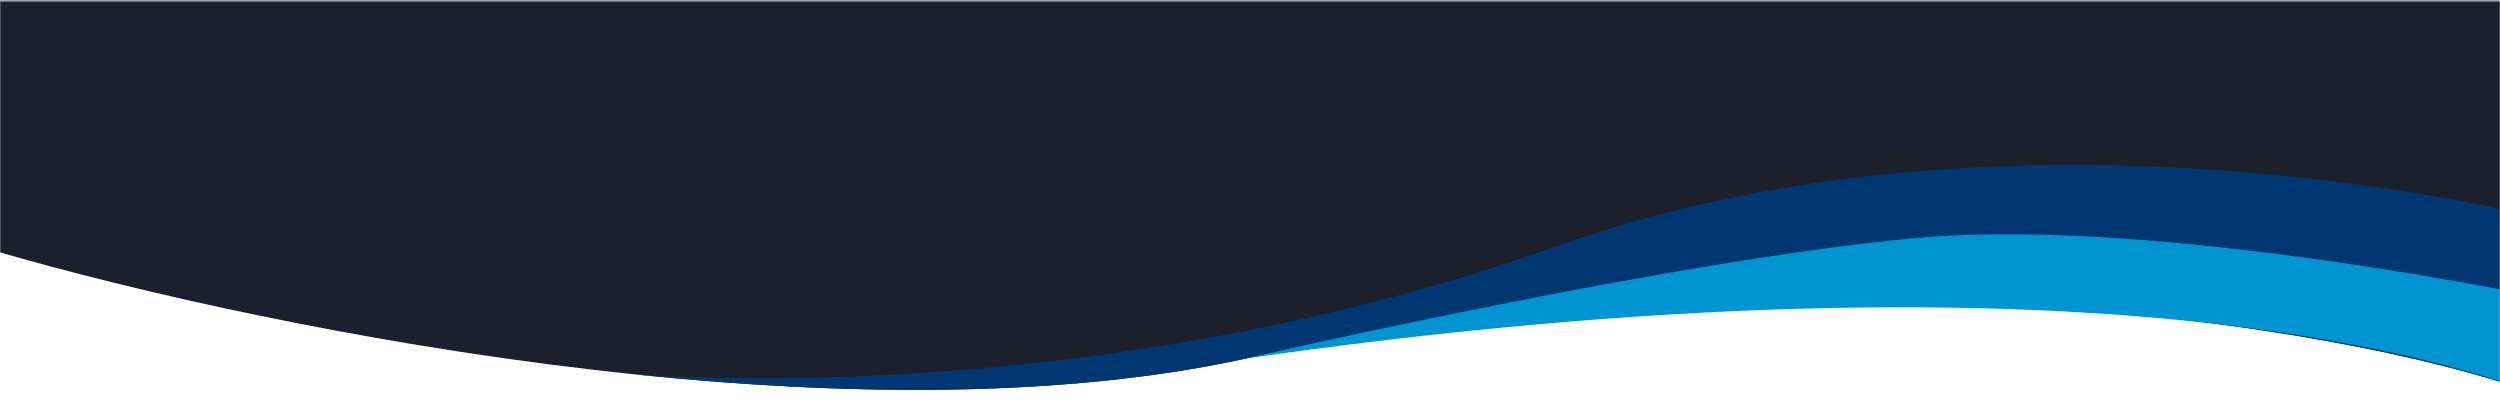 <svg width="1440" height="231" viewBox="0 0 1440 231" fill="none" xmlns="http://www.w3.org/2000/svg">
<mask id="mask0_1256_3546" style="mask-type:alpha" maskUnits="userSpaceOnUse" x="0" y="0" width="1440" height="231">
<path d="M0 0.5H1440V231H0V0.5Z" fill="white"/>
</mask>
<g mask="url(#mask0_1256_3546)">
<path d="M718.007 206.466C478.168 259.117 128.736 184.528 -16 140.652V-30H1472V231C1347.08 181.542 1017.81 140.652 718.007 206.466Z" fill="#1B202B"/>
<path d="M1472 231C1347.06 181.468 1017.7 140.517 717.84 206.429C611.912 229.713 484.61 228.15 363 215.36C363 215.36 623.882 238.8 895.76 142.077C1167.64 45.354 1472 127.647 1472 127.647V231Z" fill="#003773"/>
<path d="M1472 230.999C1347.06 181.468 1101.5 151.5 717.84 206.428C717.84 206.428 964.5 149.5 1105 137C1245.5 124.5 1472 173 1472 173V230.999Z" fill="#0094D3"/>
</g>
</svg>
